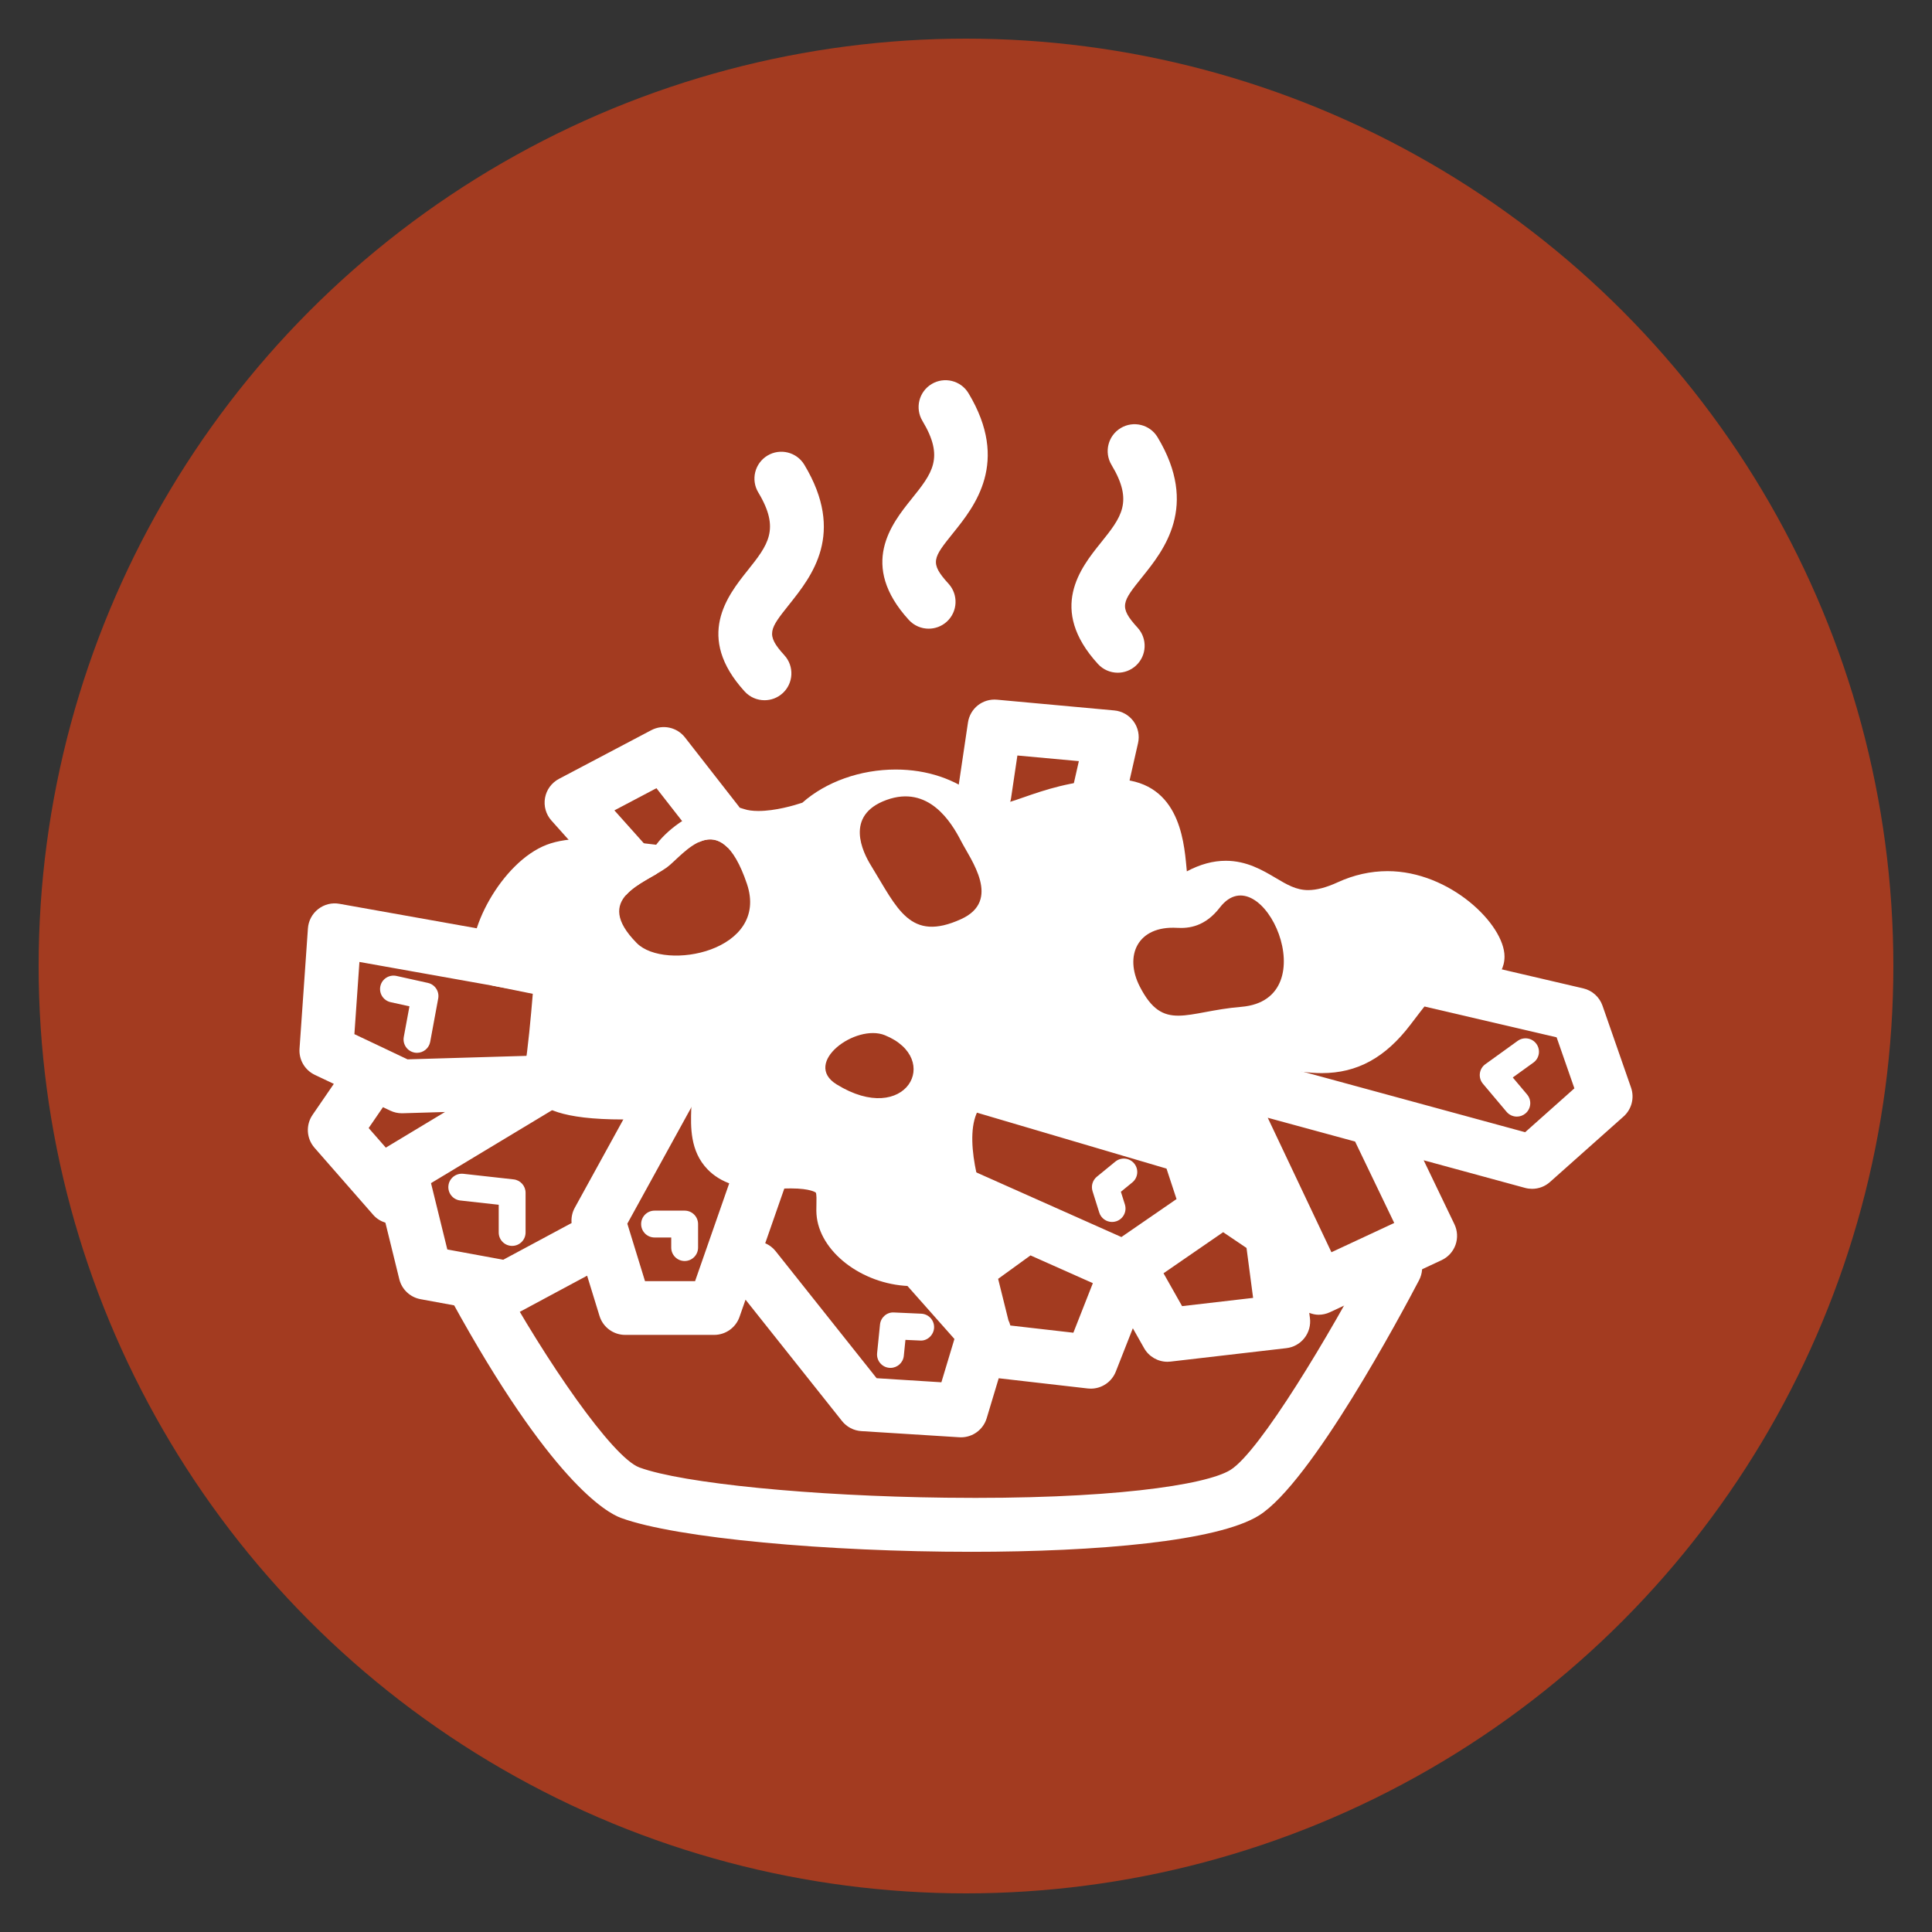 <svg xmlns="http://www.w3.org/2000/svg" xmlns:xlink="http://www.w3.org/1999/xlink" width="100" height="100" viewBox="0 0 100 100"><rect x="0" y="0" width="100" height="100" fill="#333333" stroke="none"/><circle stroke="none" fill="#a33b20" r="48%" cx="50%" cy="50%"></circle><g transform="translate(50 50) scale(0.69 0.69) rotate(0) translate(-50 -50)" style="fill:#ffffff"><svg fill="#ffffff" xmlns="http://www.w3.org/2000/svg" xmlns:xlink="http://www.w3.org/1999/xlink" version="1.1" x="0px" y="0px" viewBox="0 0 100 87.888" enable-background="new 0 0 100 87.888" xml:space="preserve"><path d="M34.887,24.008c-0.546,0-1.091-0.221-1.489-0.656c-3.745-4.102-1.275-7.203,0.201-9.056c1.547-1.941,2.48-3.114,0.82-5.874  c-0.574-0.954-0.266-2.192,0.688-2.766c0.954-0.574,2.192-0.266,2.766,0.688c3.103,5.159,0.561,8.35-1.121,10.462  c-1.493,1.875-1.804,2.265-0.377,3.828c0.75,0.822,0.692,2.097-0.129,2.847C35.859,23.834,35.372,24.008,34.887,24.008z"></path><path d="M47.201,18.64c-0.546,0-1.091-0.221-1.489-0.656c-3.77-4.129-1.284-7.224,0.201-9.073c1.549-1.928,2.484-3.091,0.82-5.856  c-0.574-0.954-0.266-2.192,0.688-2.766c0.955-0.573,2.192-0.266,2.766,0.688c3.114,5.175,0.457,8.482-1.131,10.459  c-1.533,1.908-1.809,2.251-0.367,3.831c0.75,0.822,0.692,2.096-0.129,2.847C48.173,18.466,47.686,18.64,47.201,18.64z"></path><path d="M61.385,21.943c-0.547,0-1.091-0.221-1.488-0.656c-3.771-4.129-1.284-7.224,0.201-9.073  c1.548-1.928,2.483-3.091,0.819-5.857c-0.574-0.954-0.266-2.192,0.688-2.766c0.955-0.574,2.193-0.266,2.766,0.688  c3.113,5.174,0.457,8.482-1.131,10.458c-1.532,1.908-1.809,2.252-0.367,3.831c0.751,0.822,0.692,2.097-0.129,2.847  C62.356,21.769,61.87,21.943,61.385,21.943z"></path><path d="M50.385,87.888c-10.732,0-22.093-1.014-26.267-2.542c-1.106-0.405-5.293-2.776-12.703-16.288  c-0.535-0.977-0.178-2.201,0.798-2.736c0.977-0.533,2.201-0.178,2.736,0.798c3.492,6.366,8.521,13.697,10.555,14.442  c3.264,1.195,12.924,2.148,22.971,2.267c12.216,0.152,19.535-0.942,21.365-2.085c2.201-1.372,7.509-10.241,10.575-16.101  c0.515-0.986,1.731-1.365,2.72-0.852c0.986,0.517,1.367,1.733,0.852,2.721c-1.318,2.518-8.091,15.205-12.013,17.652  C68.878,87.094,59.878,87.888,50.385,87.888z"></path><path d="M99.888,53.068l-2.141-6.147c-0.228-0.652-0.772-1.143-1.445-1.299l-13.603-3.173c-1.08-0.255-2.168,0.421-2.42,1.505  c-0.252,1.083,0.421,2.168,1.505,2.42l12.521,2.92l1.333,3.828l-3.694,3.29l-19.753-5.381c-0.817-0.221-1.654,0.097-2.136,0.734  c-0.415-0.087-0.859-0.051-1.271,0.145c-1.005,0.477-1.435,1.679-0.958,2.685l2.414,5.098l-0.998-0.674l-0.703-2.139  c-0.207-0.628-0.709-1.115-1.344-1.303L51.83,51.043c-1.07-0.315-2.188,0.295-2.503,1.361c-0.315,1.067,0.295,2.188,1.362,2.503  l14.352,4.235l0.752,2.285l-4.136,2.849l-14.237-6.342c-1.017-0.45-2.208,0.004-2.661,1.021c-0.453,1.017,0.004,2.208,1.021,2.661  l4.805,2.14l-1.64,1.188c-0.126,0.092-0.228,0.207-0.327,0.321l-1.362-1.536c-0.736-0.832-2.011-0.91-2.845-0.172  c-0.833,0.738-0.91,2.012-0.171,2.844l4.892,5.521l-0.978,3.249l-4.858-0.306l-7.587-9.543c-0.212-0.266-0.479-0.454-0.77-0.581  l2.335-6.694c0.367-1.051-0.188-2.2-1.239-2.566c-1.05-0.367-2.2,0.188-2.566,1.238l-3.792,10.866h-3.756l-1.326-4.312l5.13-9.327  c0.536-0.976,0.18-2.2-0.795-2.736c-0.975-0.539-2.199-0.181-2.737,0.794L20.652,62.08c-0.194,0.353-0.274,0.752-0.239,1.146  l-5.127,2.753l-4.195-0.771l-1.223-4.976l9.182-5.531c0.022-0.015,0.04-0.032,0.062-0.047l1.476-0.043  c1.113-0.032,1.988-0.961,1.955-2.073c-0.032-1.112-0.969-2.008-2.073-1.955L8.108,50.947l-3.987-1.891l0.378-5.416l14.039,2.503  c1.092,0.197,2.142-0.534,2.337-1.631c0.195-1.095-0.534-2.141-1.63-2.336L2.999,39.279c-0.564-0.104-1.143,0.043-1.593,0.395  c-0.451,0.352-0.731,0.878-0.771,1.449l-0.63,9.025c-0.058,0.827,0.397,1.605,1.147,1.962l1.426,0.676L0.983,55.11  c-0.521,0.76-0.461,1.774,0.145,2.468l4.408,5.037c0.252,0.288,0.571,0.476,0.911,0.584l1.042,4.237  c0.189,0.771,0.813,1.358,1.593,1.501l6.171,1.134c0.121,0.022,0.243,0.033,0.364,0.033c0.331,0,0.659-0.082,0.954-0.24l5.008-2.689  l0.929,3.019c0.26,0.846,1.042,1.422,1.926,1.422h6.675c0.857,0,1.62-0.542,1.902-1.351l0.451-1.291l7.237,9.103  c0.355,0.446,0.882,0.722,1.451,0.757l7.347,0.461c0.043,0.003,0.085,0.004,0.127,0.004c0.884,0,1.671-0.578,1.929-1.435  l0.901-2.995l6.679,0.766c0.077,0.009,0.153,0.013,0.23,0.013c0.819,0,1.568-0.5,1.874-1.277l1.279-3.253l0.843,1.49  c0.359,0.638,1.033,1.024,1.753,1.024c0.078,0,0.155-0.004,0.233-0.014l8.69-1.008c0.536-0.062,1.024-0.336,1.356-0.763  c0.333-0.426,0.479-0.967,0.408-1.502l-0.05-0.382c0.223,0.083,0.456,0.142,0.698,0.142c0.285,0,0.574-0.061,0.851-0.189  l8.375-3.904c0.488-0.227,0.865-0.64,1.047-1.147c0.181-0.507,0.151-1.066-0.082-1.552l-2.306-4.796l7.605,2.072  c0.174,0.047,0.353,0.07,0.529,0.07c0.488,0,0.967-0.177,1.34-0.511l5.517-4.911C99.934,54.694,100.156,53.838,99.888,53.068z   M6.517,57.546c-0.013,0.009-0.021,0.021-0.034,0.029L5.191,56.1l1.074-1.566l0.554,0.263c0.27,0.128,0.565,0.194,0.863,0.194  c0.02,0,0.04,0,0.059-0.001l3.175-0.094L6.517,57.546z M58.054,71.453l-4.729-0.542c-0.037-0.136-0.079-0.271-0.144-0.397  l-0.771-3.102l2.429-1.759l4.677,2.083L58.054,71.453z M66.21,69.459l-1.393-2.466l4.474-3.081l1.752,1.183l0.494,3.746  L66.21,69.459z M82.124,63.22l-4.712,2.196l-4.777-10.088l6.552,1.784L82.124,63.22z"></path><path d="M51.089,33.055c1.093,0.162,2.126-0.596,2.29-1.697l0.476-3.204l4.611,0.422l-0.499,2.199  c-0.246,1.085,0.435,2.165,1.52,2.411c0.149,0.034,0.3,0.05,0.447,0.05c0.92,0,1.752-0.635,1.963-1.57l1.008-4.441  c0.129-0.566,0.007-1.16-0.334-1.63c-0.342-0.47-0.869-0.77-1.447-0.822l-8.798-0.806c-1.082-0.097-2.02,0.654-2.178,1.71  l-0.755,5.088C49.229,31.866,49.989,32.891,51.089,33.055z"></path><path d="M8.633,50.44c0.062,0.012,0.124,0.017,0.184,0.017c0.477,0,0.9-0.34,0.99-0.824l0.601-3.253  c0.098-0.533-0.243-1.049-0.772-1.167l-2.364-0.525c-0.541-0.116-1.082,0.222-1.202,0.766c-0.121,0.543,0.222,1.081,0.765,1.202  l1.416,0.313l-0.425,2.298C7.725,49.813,8.086,50.338,8.633,50.44z"></path><path d="M15.954,64.94c0.557,0,1.008-0.45,1.008-1.008v-2.979c0-0.514-0.386-0.945-0.896-1.002l-3.779-0.42  c-0.554-0.055-1.051,0.336-1.112,0.891c-0.062,0.553,0.337,1.051,0.89,1.112l2.883,0.32v2.078  C14.946,64.49,15.397,64.94,15.954,64.94z"></path><path d="M28.895,66.074c0.556,0,1.007-0.451,1.007-1.008v-1.763c0-0.558-0.451-1.008-1.007-1.008h-2.257  c-0.556,0-1.007,0.45-1.007,1.008c0,0.557,0.451,1.007,1.007,1.007h1.25v0.756C27.887,65.623,28.338,66.074,28.895,66.074z"></path><path d="M44.231,74.086c0.035,0.003,0.069,0.005,0.103,0.005c0.511,0,0.949-0.386,1.001-0.904l0.122-1.197l1.097,0.05  c0.531,0.045,1.027-0.405,1.052-0.962c0.025-0.556-0.405-1.026-0.961-1.052l-2.048-0.092c-0.53-0.035-0.994,0.372-1.048,0.904  l-0.217,2.144C43.274,73.536,43.678,74.031,44.231,74.086z"></path><path d="M62.619,58.761c-0.354-0.432-0.988-0.495-1.418-0.143l-1.386,1.133c-0.318,0.261-0.446,0.689-0.323,1.083l0.504,1.605  c0.135,0.43,0.532,0.705,0.961,0.705c0.1,0,0.202-0.015,0.302-0.046c0.531-0.166,0.826-0.732,0.66-1.264l-0.301-0.955l0.858-0.701  C62.907,59.826,62.972,59.191,62.619,58.761z"></path><path d="M92.79,49.788c-0.325-0.452-0.954-0.553-1.406-0.228l-2.427,1.751c-0.228,0.163-0.376,0.415-0.41,0.693  c-0.034,0.277,0.048,0.558,0.229,0.772l1.775,2.107c0.2,0.236,0.484,0.358,0.771,0.358c0.229,0,0.46-0.078,0.648-0.237  c0.426-0.358,0.479-0.994,0.121-1.42l-1.075-1.277l1.545-1.114C93.014,50.869,93.115,50.239,92.79,49.788z"></path><path d="M26.807,37.026c0.114-0.596-0.034-1.234-0.469-1.722l-2.713-3.034l3.154-1.664l2.993,3.835  c0.06,0.077,0.129,0.141,0.197,0.207c0.688-0.312,1.426-0.32,2.148,0.412c0.168-0.068,0.333-0.152,0.483-0.27  c0.877-0.685,1.034-1.951,0.349-2.828l-4.03-5.164c-0.601-0.77-1.667-0.999-2.528-0.543l-6.927,3.652  c-0.549,0.29-0.934,0.815-1.043,1.426c-0.11,0.611,0.067,1.237,0.481,1.7l4.433,4.958c0.315,0.352,0.727,0.562,1.158,0.636  C25.059,37.982,26,37.495,26.807,37.026z"></path><path d="M81.625,36.828c-1.277,0-2.54,0.283-3.752,0.841c-0.837,0.385-1.578,0.581-2.203,0.581c-0.901,0-1.583-0.404-2.446-0.916  c-0.965-0.571-2.165-1.283-3.735-1.283c-0.959,0-1.919,0.26-2.922,0.793c-0.012-0.111-0.021-0.219-0.03-0.316  c-0.2-2.144-0.614-6.604-5.48-6.604c-0.1,0-0.203,0.002-0.307,0.006c-2.857,0.117-4.908,0.832-6.406,1.354  c-0.914,0.318-1.635,0.569-2.167,0.569c-0.285,0-0.661-0.068-1.287-0.573c-1.68-1.357-3.811-2.074-6.161-2.074  c-2.66,0-5.239,0.923-7.006,2.489c-0.629,0.209-2.03,0.62-3.299,0.62c-0.427,0-0.794-0.049-1.064-0.143  c-0.417-0.145-0.864-0.218-1.328-0.218c-1.95,0-3.988,1.357-5.056,2.618c-0.078,0.092-0.151,0.184-0.219,0.276  c-0.306-0.033-0.653-0.075-0.994-0.117c-1.226-0.15-2.751-0.336-4.162-0.336c-1.252,0-2.249,0.148-3.047,0.452  c-3.394,1.293-6.22,6.65-5.502,9.169c0.206,0.724,0.798,1.272,1.536,1.422l2.915,0.594c-0.141,1.706-0.37,4.213-0.593,5.47  c-0.144,0.812,0.07,1.61,0.604,2.247c0.708,0.845,2.066,1.707,6.772,1.707c1.488,0,2.684-0.088,2.734-0.092  c0.363-0.028,0.711-0.152,1.008-0.361c0.412-0.29,0.934-0.58,1.376-0.779c-0.003,0.139-0.008,0.283-0.013,0.429  c-0.043,1.341-0.104,3.176,1.224,4.546c0.97,1.003,2.426,1.49,4.45,1.489c0.298,0,0.618-0.011,0.959-0.032  c0.298-0.019,0.575-0.028,0.832-0.028c1.5,0,1.872,0.312,1.877,0.312c0.066,0.129,0.054,0.602,0.047,0.855  c-0.009,0.328-0.018,0.667,0.031,1.026c0.379,2.784,3.686,5.136,7.219,5.136c2.292,0,4.315-0.993,5.697-2.798  c0.454-0.592,0.543-1.386,0.232-2.063c-0.869-1.901-2.249-6.473-0.964-8.473c0.189-0.296,0.771-1.199,3.172-1.199  c0.134,0,0.271,0.002,0.412,0.008c8.848,0.36,11.082,3.128,11.09,3.128v-0.001c0.06,0.095,0.126,0.185,0.2,0.269l2.771,3.148  c0.61,0.693,1.615,0.883,2.435,0.461c0.821-0.423,1.25-1.35,1.041-2.249c-0.632-2.709-0.762-5.847-0.304-6.721  c0.715,0.015,1.436,0.125,2.194,0.242c0.86,0.133,1.75,0.27,2.684,0.27c2.651,0,4.767-1.156,6.653-3.638  c0.792-1.042,2.246-2.953,2.777-3.274c0.216,0.031,0.725,0.205,1.009,0.304c1.721,0.59,3.268-0.526,3.267-2.134  C90.395,40.821,86.296,36.828,81.625,36.828z M25.301,42.223c-3.347-3.393,0.534-4.427,2.254-5.67  c1.23-0.888,3.944-4.893,6.012,1.23C35.274,42.838,27.408,44.36,25.301,42.223z M40.294,52.825  c-2.605-1.608,1.435-4.577,3.621-3.688C48.27,50.905,45.493,56.036,40.294,52.825z M49.63,40.429  c-3.849,1.753-4.778-0.812-6.756-4.021c-0.613-0.993-2.01-3.763,1.154-4.917c3.165-1.155,4.875,1.667,5.602,3.08  C50.357,35.982,52.687,39.037,49.63,40.429z M70.653,47.007c-4.153,0.344-5.848,1.932-7.618-1.524  c-1.185-2.314-0.169-4.571,2.795-4.401c0.887,0.05,2.102-0.084,3.215-1.528C72.178,35.495,77.173,46.466,70.653,47.007z"></path></svg></g></svg>
